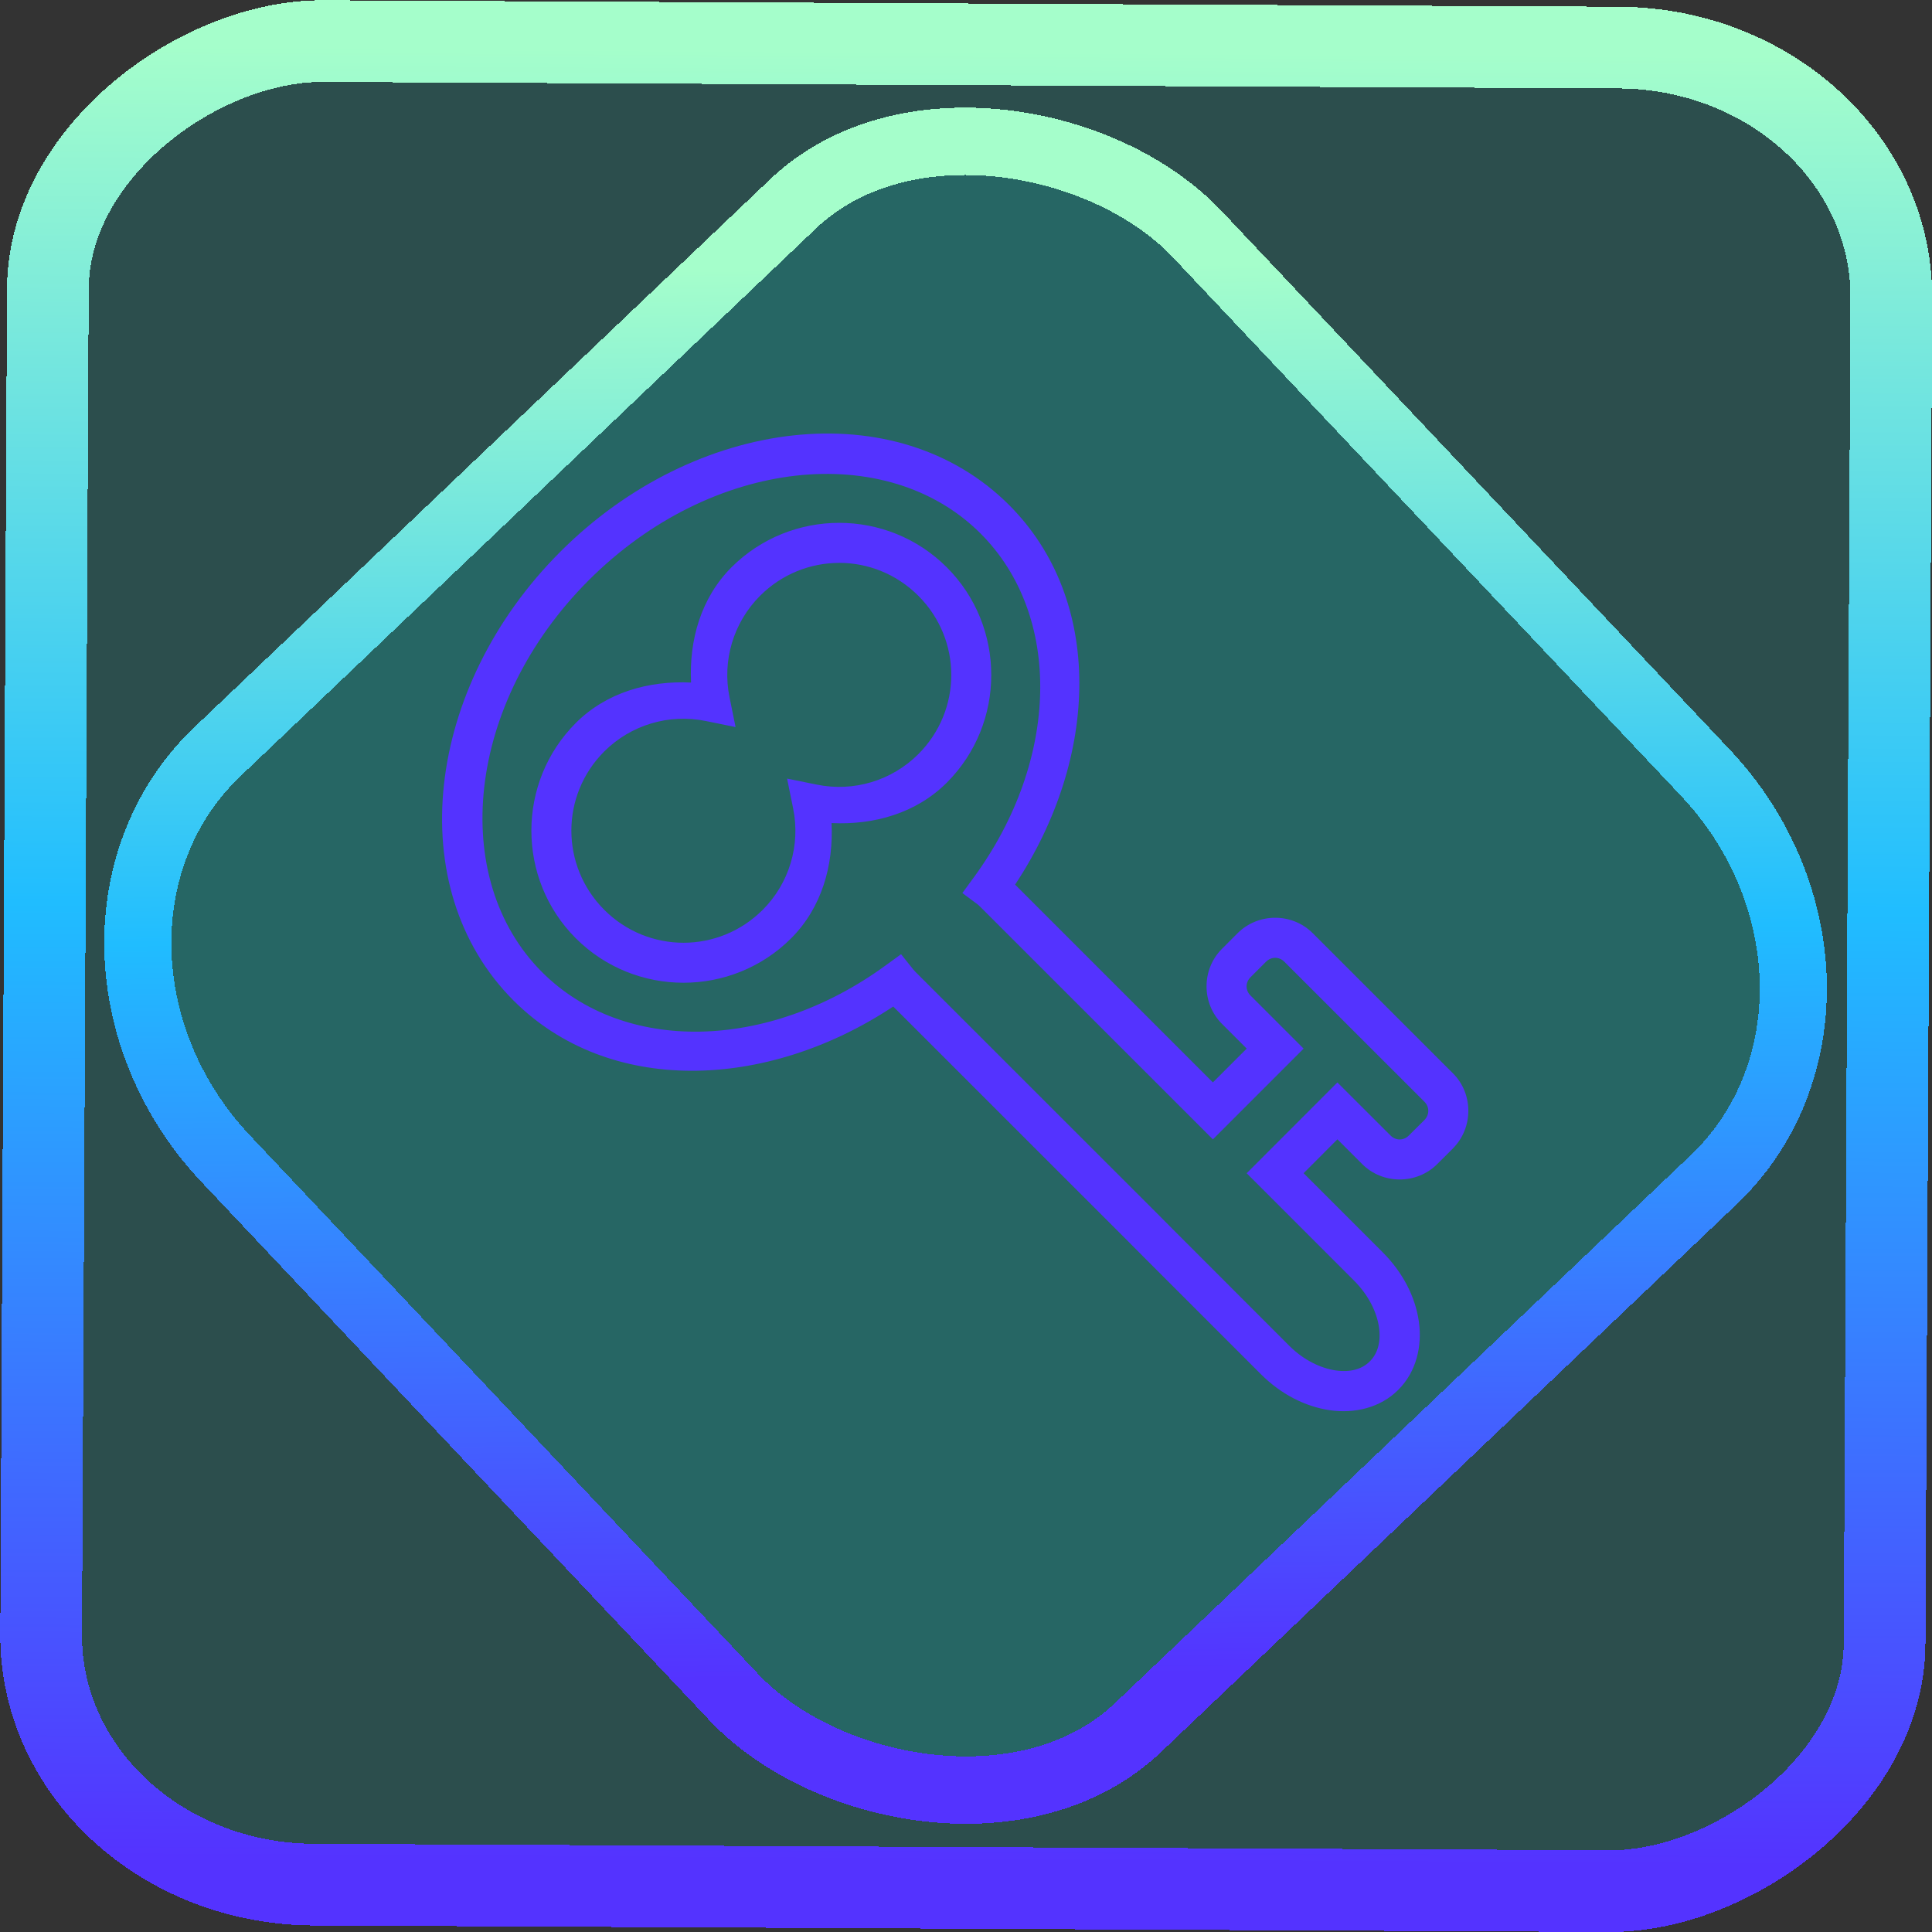 <?xml version="1.0" encoding="UTF-8" standalone="no"?>
<!-- Generator: Gravit.io -->

<svg
   style="isolation:isolate"
   viewBox="0 0 48 48"
   width="48pt"
   height="48pt"
   version="1.1"
   id="svg11"
   sodipodi:docname="keeweb.svg"
   inkscape:version="1.1.2 (0a00cf5339, 2022-02-04)"
   xmlns:inkscape="http://www.inkscape.org/namespaces/inkscape"
   xmlns:sodipodi="http://sodipodi.sourceforge.net/DTD/sodipodi-0.dtd"
   xmlns:xlink="http://www.w3.org/1999/xlink"
   xmlns="http://www.w3.org/2000/svg"
   xmlns:svg="http://www.w3.org/2000/svg">
  <rect x="0" y="0" width="48" height="48" fill="#333333" stroke="none"/>
  <defs
     id="defs15">
    <linearGradient
       inkscape:collect="always"
       xlink:href="#_lgradient_2"
       id="linearGradient872"
       x1="-12.026"
       y1="6.117"
       x2="-0.085"
       y2="6.117"
       gradientUnits="userSpaceOnUse"
       gradientTransform="matrix(3.836,0,0,3.837,-0.005,-0.003)" />
    <linearGradient
       id="_lgradient_1"
       x1="0.183"
       y1="0.249"
       x2="0.903"
       y2="0.903"
       gradientTransform="matrix(24.617,0,0,24.816,10.841,10.09)"
       gradientUnits="userSpaceOnUse">
      <stop
         offset="2.609%"
         stop-opacity="1"
         style="stop-color:rgb(179,255,171)"
         id="stop2-3" />
      <stop
         offset="98.696%"
         stop-opacity="1"
         style="stop-color:rgb(18,255,247)"
         id="stop4-6" />
    </linearGradient>
    <linearGradient
       inkscape:collect="always"
       xlink:href="#_lgradient_2"
       id="linearGradient15"
       x1="-9.685"
       y1="45.161"
       x2="11.988"
       y2="21.735"
       gradientUnits="userSpaceOnUse"
       gradientTransform="matrix(1.115,0,0,1.115,-0.012,-3.328)" />
    <linearGradient
       inkscape:collect="always"
       xlink:href="#_lgradient_2"
       id="linearGradient1105"
       x1="11.485"
       y1="22.918"
       x2="35.981"
       y2="22.918"
       gradientUnits="userSpaceOnUse" />
  </defs>
  <sodipodi:namedview
     id="namedview13"
     pagecolor="#ffffff"
     bordercolor="#666666"
     borderopacity="1.0"
     inkscape:pageshadow="2"
     inkscape:pageopacity="0.0"
     inkscape:pagecheckerboard="0"
     inkscape:document-units="pt"
     showgrid="false"
     inkscape:zoom="10.21875"
     inkscape:cx="31.95107"
     inkscape:cy="29.259939"
     inkscape:window-width="1600"
     inkscape:window-height="836"
     inkscape:window-x="0"
     inkscape:window-y="0"
     inkscape:window-maximized="1"
     inkscape:current-layer="svg11" />
  <linearGradient
     id="_lgradient_2"
     x1="0"
     y1="0.5"
     x2="1"
     y2="0.5"
     gradientTransform="matrix(48,0,0,48,-0.267,-1.082)"
     gradientUnits="userSpaceOnUse">
    <stop
       offset="0%"
       stop-opacity="1"
       style="stop-color:rgb(84,51,255)"
       id="stop2" />
    <stop
       offset="51.739%"
       stop-opacity="1"
       style="stop-color:rgb(32,189,255)"
       id="stop4" />
    <stop
       offset="98.261%"
       stop-opacity="1"
       style="stop-color:rgb(165,254,203)"
       id="stop6" />
  </linearGradient>
  <rect
     x="-46.783"
     y="1.225"
     height="45.8"
     rx="6.184"
     shape-rendering="crispEdges"
     id="rect5-6-7-3"
     ry="6.806"
     transform="matrix(0.005,-1,1,0.005,0,0)"
     style="isolation:isolate;fill:#00fffa;fill-opacity:0.135;stroke:url(#linearGradient872);stroke-width:2.03;stroke-miterlimit:4;stroke-dasharray:none;stroke-opacity:1"
     width="45.802" />
  <rect
     x="-15.687"
     y="17.26"
     height="33.346"
     rx="6.792"
     shape-rendering="crispEdges"
     id="rect5-6-6-6-6"
     style="isolation:isolate;fill:#00fffa;fill-opacity:0.135;stroke:url(#linearGradient15);stroke-width:1.672;stroke-miterlimit:4;stroke-dasharray:none;stroke-opacity:1"
     ry="7.474"
     transform="matrix(0.724,-0.689,0.686,0.727,0,0)"
     width="33.338" />
  <path
     style="color:#000000;fill:url(#linearGradient1105);fill-rule:evenodd;-inkscape-stroke:none"
     d="m 19.703,10.818 c -2.018,0.221 -4.105,1.212 -5.783,2.891 -3.358,3.358 -3.962,8.348 -1.16,11.15 2.358,2.358 6.267,2.243 9.432,0.148 l 5.848,5.846 0.387,0.389 2.9,2.9 c 0.499,0.499 1.106,0.807 1.717,0.895 0.611,0.087 1.25,-0.06 1.697,-0.508 0.448,-0.448 0.597,-1.086 0.51,-1.697 -0.087,-0.611 -0.398,-1.218 -0.896,-1.717 l -1.967,-1.967 0.84,-0.842 0.613,0.613 c 0.511,0.513 1.358,0.513 1.869,0 l 0.387,-0.385 v -0.002 c 0.511,-0.512 0.512,-1.356 0,-1.867 l -3.482,-3.48 c -0.512,-0.512 -1.355,-0.511 -1.867,0 l -0.387,0.387 c -0.513,0.511 -0.513,1.356 0,1.867 l 0.613,0.613 -0.84,0.84 -4.914,-4.914 c 2.095,-3.164 2.211,-7.071 -0.148,-9.43 -1.401,-1.401 -3.349,-1.951 -5.367,-1.73 z m 0.064,1 c 1.762,-0.199 3.434,0.275 4.596,1.438 2.037,2.036 1.964,5.618 -0.162,8.533 l -0.291,0.398 0.395,0.295 c 0.005,0.004 0.026,0.024 0.059,0.057 l 5.77,5.768 2.254,-2.254 -1.32,-1.32 c -0.129,-0.129 -0.129,-0.324 0,-0.453 l 0.387,-0.387 c 0.13,-0.129 0.325,-0.128 0.453,0 l 3.482,3.48 c 0.128,0.128 0.127,0.325 -0.002,0.455 L 35,28.213 c -0.129,0.129 -0.322,0.129 -0.451,0 l -1.322,-1.32 -2.254,2.256 2.674,2.674 c 0.355,0.355 0.56,0.781 0.613,1.15 0.053,0.37 -0.034,0.657 -0.227,0.85 -0.192,0.192 -0.478,0.277 -0.848,0.225 -0.369,-0.053 -0.797,-0.256 -1.152,-0.611 L 29.133,30.535 28.746,30.146 22.75,24.152 c -0.03,-0.031 -0.052,-0.055 -0.064,-0.07 l -0.299,-0.375 L 22,23.988 c -2.915,2.125 -6.497,2.2 -8.533,0.164 -2.324,-2.325 -1.892,-6.684 1.16,-9.736 1.526,-1.526 3.379,-2.398 5.141,-2.598 z m 1.082,1.172 c -0.969,0 -1.939,0.369 -2.676,1.105 -0.758,0.76 -1.055,1.808 -1.004,2.863 -1.055,-0.051 -2.103,0.245 -2.863,1.004 -1.472,1.473 -1.472,3.877 0,5.35 1.473,1.472 3.877,1.472 5.35,0 0.759,-0.76 1.055,-1.808 1.004,-2.863 1.056,0.051 2.103,-0.245 2.863,-1.004 1.473,-1.473 1.473,-3.877 0,-5.35 -0.737,-0.737 -1.705,-1.105 -2.674,-1.105 z m 0,0.994 c 0.711,0 1.421,0.273 1.967,0.818 1.091,1.091 1.091,2.843 0,3.934 -0.661,0.66 -1.606,0.944 -2.521,0.758 l -0.74,-0.15 0.15,0.74 c 0.187,0.914 -0.096,1.861 -0.756,2.521 -1.091,1.09 -2.845,1.09 -3.936,0 -1.09,-1.091 -1.09,-2.845 0,-3.936 0.662,-0.66 1.607,-0.942 2.521,-0.756 L 18.275,18.064 18.125,17.324 c -0.187,-0.915 0.099,-1.861 0.758,-2.521 0.545,-0.545 1.256,-0.818 1.967,-0.818 z"
     id="path9" />
</svg>

